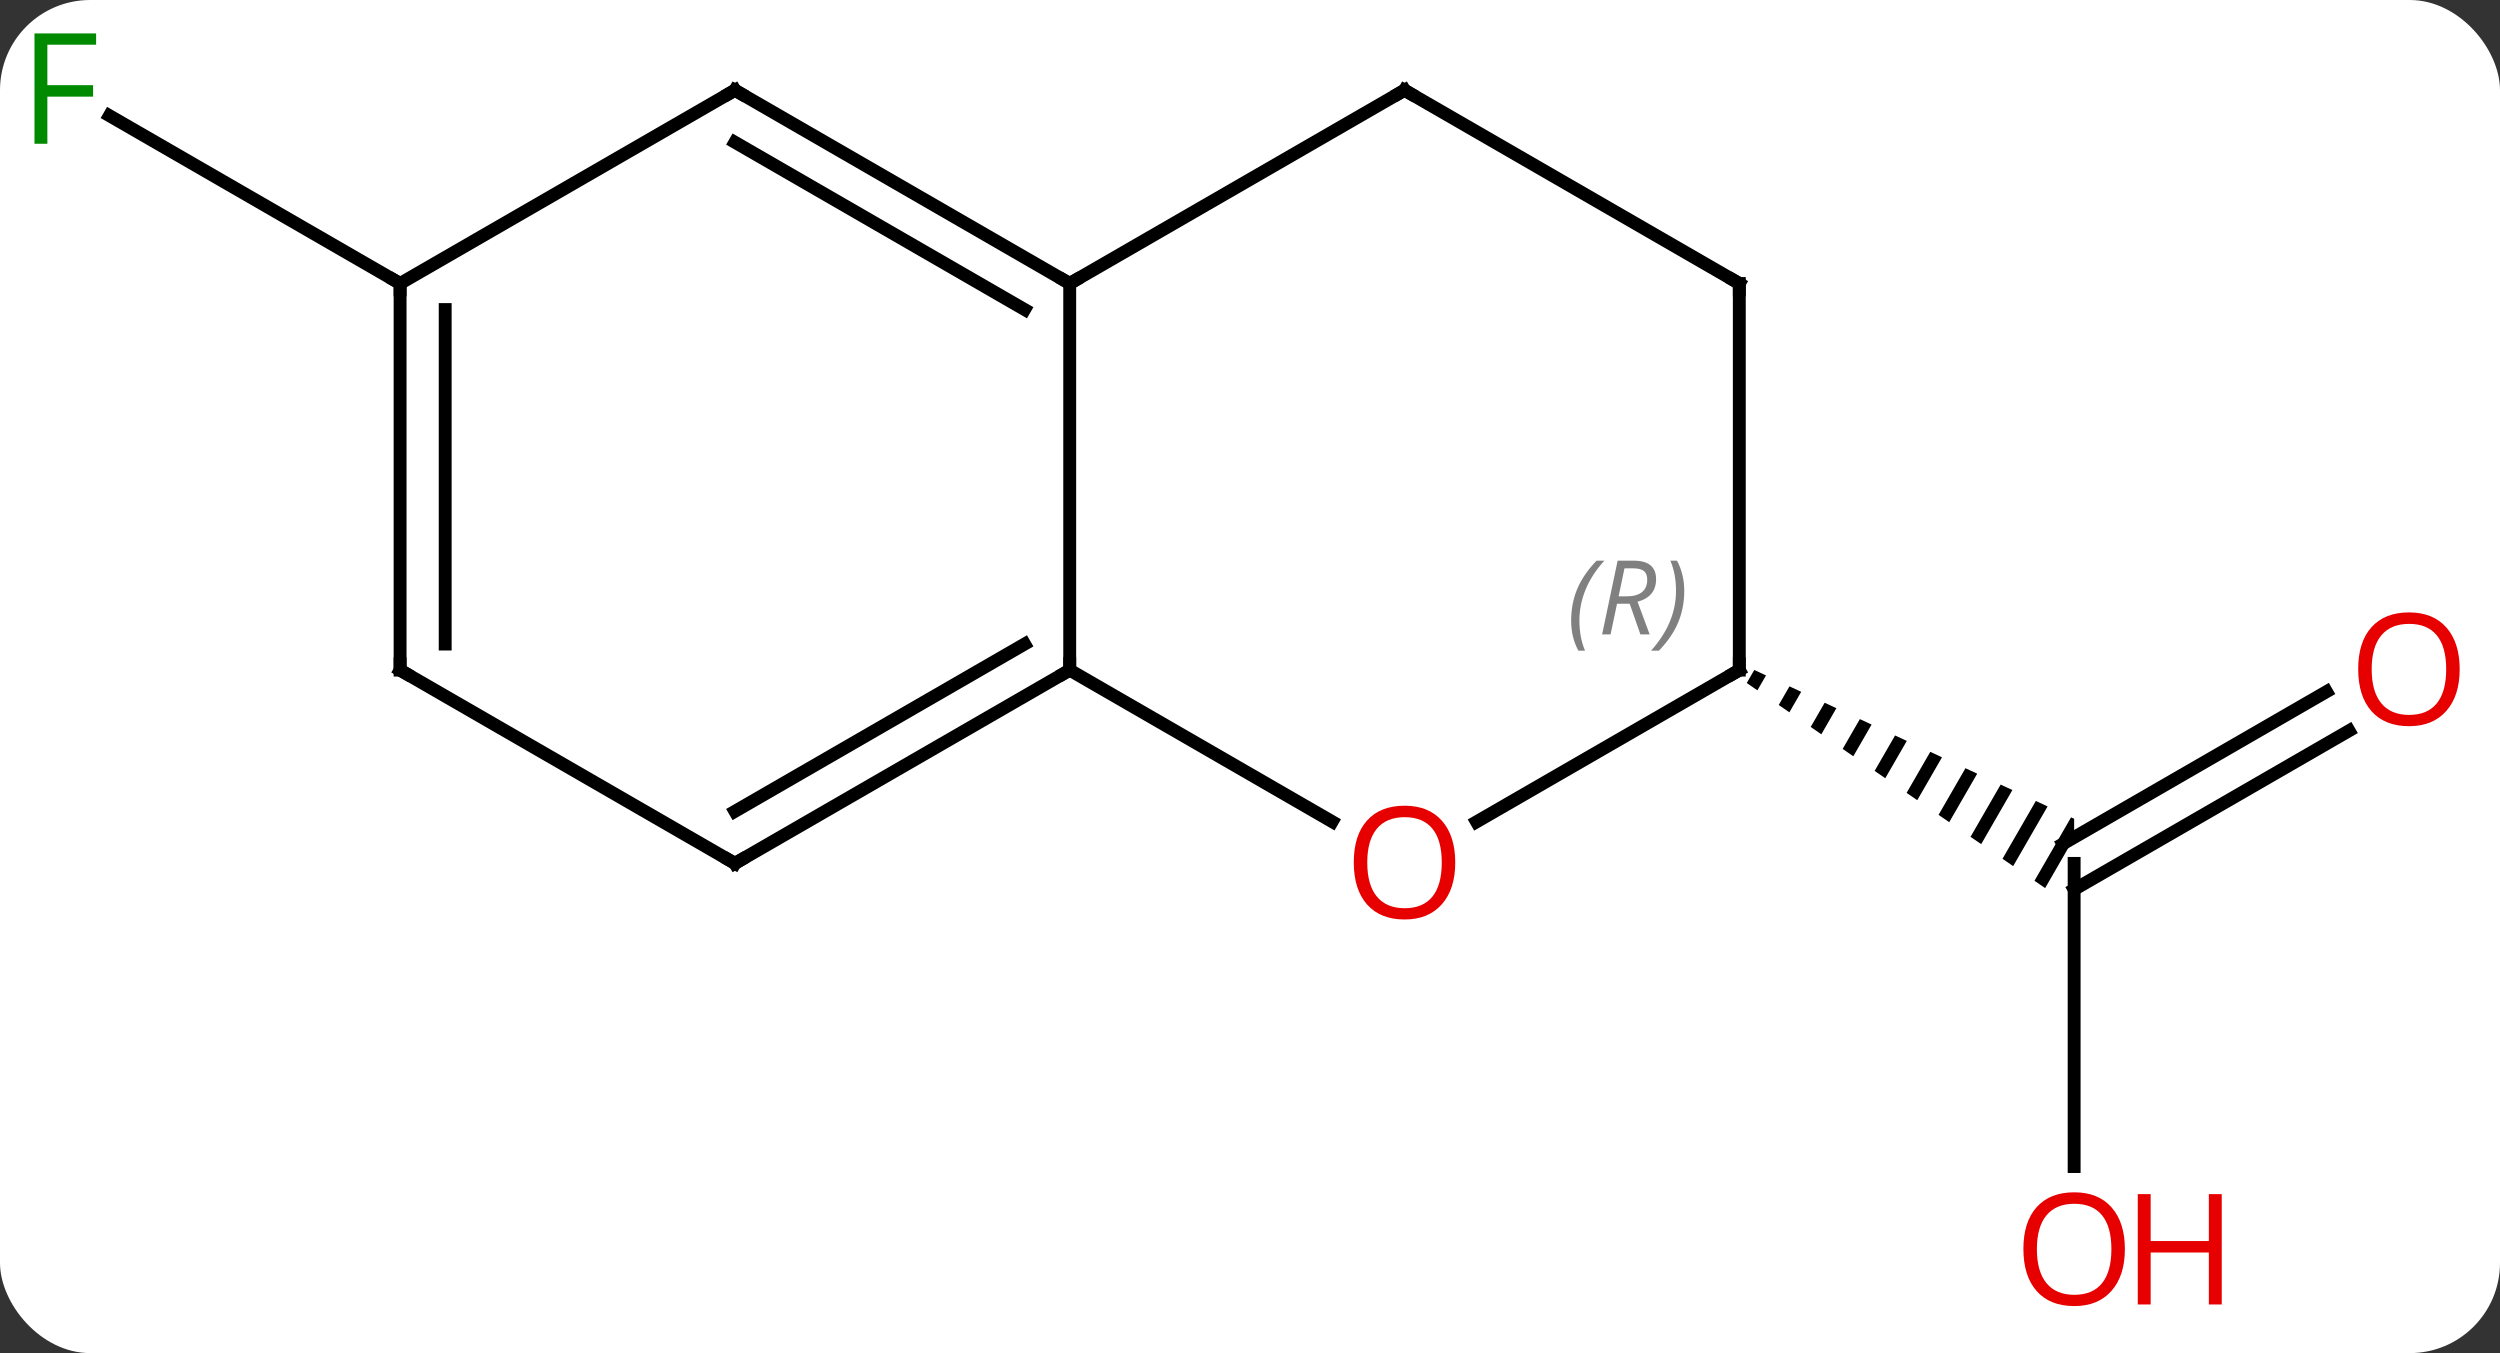 <svg width="194" viewBox="0 0 194 105" style="fill-opacity:1; color-rendering:auto; color-interpolation:auto; text-rendering:auto; stroke:black; stroke-linecap:square; stroke-miterlimit:10; shape-rendering:auto; stroke-opacity:1; fill:black; stroke-dasharray:none; font-weight:normal; stroke-width:1; font-family:'Open Sans'; font-style:normal; stroke-linejoin:miter; font-size:12; stroke-dashoffset:0; image-rendering:auto;" height="105" class="cas-substance-image" xmlns:xlink="http://www.w3.org/1999/xlink" xmlns="http://www.w3.org/2000/svg"><rect x="0" y="0" width="194" height="105" fill="#333333" stroke="none"/><svg class="cas-substance-single-component"><rect y="0" x="0" width="194" stroke="none" ry="7" rx="7" height="105" fill="white" class="cas-substance-group"/><svg y="0" x="0" width="194" viewBox="0 0 194 105" style="fill:black;" height="105" class="cas-substance-single-component-image"><svg><g><g transform="translate(96,52)" style="text-rendering:geometricPrecision; color-rendering:optimizeQuality; color-interpolation:linearRGB; stroke-linecap:butt; image-rendering:optimizeQuality;"><line y2="38.523" y1="15" x2="64.953" x1="64.953" style="fill:none;"/><line y2="4.704" y1="17.021" x2="86.285" x1="64.953" style="fill:none;"/><line y2="1.673" y1="13.485" x2="84.535" x1="64.078" style="fill:none;"/><path style="stroke:none;" d="M40.131 -0.009 L39.548 1.002 L40.375 1.571 L41.042 0.414 L40.131 -0.009 ZM42.862 1.261 L42.029 2.707 L42.856 3.276 L43.773 1.685 L42.862 1.261 ZM45.594 2.532 L44.509 4.412 L45.336 4.981 L45.336 4.981 L46.504 2.955 L45.594 2.532 ZM48.325 3.802 L46.99 6.117 L47.817 6.686 L49.236 4.226 L48.325 3.802 ZM51.057 5.072 L49.471 7.822 L49.471 7.822 L50.298 8.391 L51.967 5.496 L51.057 5.072 ZM53.788 6.343 L51.952 9.528 L52.779 10.096 L54.699 6.766 L53.788 6.343 ZM56.52 7.613 L54.432 11.233 L55.259 11.801 L55.259 11.801 L57.43 8.037 L56.52 7.613 ZM59.251 8.884 L56.913 12.938 L56.913 12.938 L57.74 13.506 L57.74 13.506 L60.161 9.307 L59.251 8.884 ZM61.982 10.154 L59.394 14.643 L60.221 15.211 L62.893 10.578 L62.893 10.578 L61.982 10.154 ZM64.714 11.425 L61.875 16.348 L61.875 16.348 L62.702 16.916 L64.953 13.012 L64.953 11.536 L64.953 11.536 L64.714 11.425 Z"/><line y2="-30" y1="-43.023" x2="-64.953" x1="-87.508" style="fill:none;"/><line y2="-30" y1="0" x2="-12.99" x1="-12.99" style="fill:none;"/><line y2="11.759" y1="0" x2="7.376" x1="-12.99" style="fill:none;"/><line y2="15" y1="0" x2="-38.97" x1="-12.99" style="fill:none;"/><line y2="10.959" y1="-2.021" x2="-38.97" x1="-16.49" style="fill:none;"/><line y2="-45" y1="-30" x2="-38.97" x1="-12.99" style="fill:none;"/><line y2="-40.959" y1="-27.979" x2="-38.97" x1="-16.49" style="fill:none;"/><line y2="-45" y1="-30" x2="12.99" x1="-12.99" style="fill:none;"/><line y2="0" y1="11.774" x2="38.97" x1="18.578" style="fill:none;"/><line y2="0" y1="15" x2="-64.953" x1="-38.97" style="fill:none;"/><line y2="-30" y1="-45" x2="-64.953" x1="-38.97" style="fill:none;"/><line y2="-30" y1="-45" x2="38.97" x1="12.99" style="fill:none;"/><line y2="-30" y1="0" x2="38.97" x1="38.97" style="fill:none;"/><line y2="-30" y1="0" x2="-64.953" x1="-64.953" style="fill:none;"/><line y2="-27.979" y1="-2.021" x2="-61.453" x1="-61.453" style="fill:none;"/></g><g transform="translate(96,52)" style="fill:rgb(230,0,0); text-rendering:geometricPrecision; color-rendering:optimizeQuality; image-rendering:optimizeQuality; font-family:'Open Sans'; stroke:rgb(230,0,0); color-interpolation:linearRGB;"><path style="stroke:none;" d="M68.891 44.93 Q68.891 46.992 67.851 48.172 Q66.812 49.352 64.969 49.352 Q63.078 49.352 62.047 48.188 Q61.016 47.023 61.016 44.914 Q61.016 42.82 62.047 41.672 Q63.078 40.523 64.969 40.523 Q66.828 40.523 67.859 41.695 Q68.891 42.867 68.891 44.93 ZM62.062 44.93 Q62.062 46.664 62.805 47.57 Q63.547 48.477 64.969 48.477 Q66.391 48.477 67.117 47.578 Q67.844 46.68 67.844 44.93 Q67.844 43.195 67.117 42.305 Q66.391 41.414 64.969 41.414 Q63.547 41.414 62.805 42.312 Q62.062 43.211 62.062 44.93 Z"/><path style="stroke:none;" d="M76.406 49.227 L75.406 49.227 L75.406 45.195 L70.891 45.195 L70.891 49.227 L69.891 49.227 L69.891 40.664 L70.891 40.664 L70.891 44.305 L75.406 44.305 L75.406 40.664 L76.406 40.664 L76.406 49.227 Z"/><path style="stroke:none;" d="M94.871 -0.07 Q94.871 1.992 93.831 3.172 Q92.792 4.352 90.949 4.352 Q89.058 4.352 88.027 3.188 Q86.996 2.023 86.996 -0.086 Q86.996 -2.18 88.027 -3.328 Q89.058 -4.477 90.949 -4.477 Q92.808 -4.477 93.839 -3.305 Q94.871 -2.133 94.871 -0.07 ZM88.042 -0.07 Q88.042 1.664 88.785 2.57 Q89.527 3.477 90.949 3.477 Q92.371 3.477 93.097 2.578 Q93.824 1.68 93.824 -0.07 Q93.824 -1.805 93.097 -2.695 Q92.371 -3.586 90.949 -3.586 Q89.527 -3.586 88.785 -2.688 Q88.042 -1.789 88.042 -0.07 Z"/><path style="fill:rgb(0,138,0); stroke:none;" d="M-92.324 -40.844 L-93.324 -40.844 L-93.324 -49.406 L-88.542 -49.406 L-88.542 -48.531 L-92.324 -48.531 L-92.324 -45.391 L-88.777 -45.391 L-88.777 -44.5 L-92.324 -44.5 L-92.324 -40.844 Z"/></g><g transform="translate(96,52)" style="stroke-linecap:butt; text-rendering:geometricPrecision; color-rendering:optimizeQuality; image-rendering:optimizeQuality; font-family:'Open Sans'; color-interpolation:linearRGB; stroke-miterlimit:5;"><path style="fill:none;" d="M-13.423 0.25 L-12.99 0 L-12.99 -0.5"/><path style="fill:none;" d="M-13.423 -30.25 L-12.99 -30 L-12.557 -30.25"/><path style="fill:rgb(230,0,0); stroke:none;" d="M16.927 14.93 Q16.927 16.992 15.888 18.172 Q14.849 19.352 13.006 19.352 Q11.115 19.352 10.084 18.188 Q9.053 17.023 9.053 14.914 Q9.053 12.82 10.084 11.672 Q11.115 10.523 13.006 10.523 Q14.865 10.523 15.896 11.695 Q16.927 12.867 16.927 14.93 ZM10.099 14.93 Q10.099 16.664 10.842 17.57 Q11.584 18.477 13.006 18.477 Q14.428 18.477 15.154 17.578 Q15.881 16.68 15.881 14.93 Q15.881 13.195 15.154 12.305 Q14.428 11.414 13.006 11.414 Q11.584 11.414 10.842 12.312 Q10.099 13.211 10.099 14.93 Z"/><path style="fill:none;" d="M-38.537 14.75 L-38.97 15 L-39.403 14.75"/><path style="fill:none;" d="M-38.537 -44.75 L-38.97 -45 L-39.403 -44.75"/><path style="fill:none;" d="M12.557 -44.75 L12.99 -45 L13.423 -44.75"/><path style="fill:none;" d="M38.537 0.25 L38.97 0 L38.97 -0.5"/></g><g transform="translate(96,52)" style="stroke-linecap:butt; font-size:8.4px; fill:gray; text-rendering:geometricPrecision; image-rendering:optimizeQuality; color-rendering:optimizeQuality; font-family:'Open Sans'; font-style:italic; stroke:gray; color-interpolation:linearRGB; stroke-miterlimit:5;"><path style="stroke:none;" d="M25.921 -3.836 Q25.921 -5.164 26.39 -6.289 Q26.858 -7.414 27.89 -8.492 L28.499 -8.492 Q27.53 -7.43 27.046 -6.258 Q26.562 -5.086 26.562 -3.852 Q26.562 -2.523 26.999 -1.508 L26.483 -1.508 Q25.921 -2.539 25.921 -3.836 ZM29.481 -5.148 L28.981 -2.773 L28.325 -2.773 L29.528 -8.492 L30.778 -8.492 Q32.512 -8.492 32.512 -7.055 Q32.512 -5.695 31.075 -5.305 L32.012 -2.773 L31.294 -2.773 L30.465 -5.148 L29.481 -5.148 ZM30.059 -7.898 Q29.669 -5.976 29.606 -5.726 L30.262 -5.726 Q31.012 -5.726 31.419 -6.055 Q31.825 -6.383 31.825 -7.008 Q31.825 -7.476 31.567 -7.687 Q31.309 -7.898 30.715 -7.898 L30.059 -7.898 ZM34.698 -6.148 Q34.698 -4.82 34.222 -3.687 Q33.745 -2.555 32.73 -1.508 L32.12 -1.508 Q34.058 -3.664 34.058 -6.148 Q34.058 -7.476 33.62 -8.492 L34.136 -8.492 Q34.698 -7.43 34.698 -6.148 Z"/><path style="fill:none; stroke:black;" d="M-64.52 0.25 L-64.953 0 L-64.953 -0.5"/><path style="fill:none; stroke:black;" d="M-64.953 -29.5 L-64.953 -30 L-65.386 -30.25"/><path style="fill:none; stroke:black;" d="M38.537 -30.25 L38.97 -30 L38.97 -29.5"/></g></g></svg></svg></svg></svg>